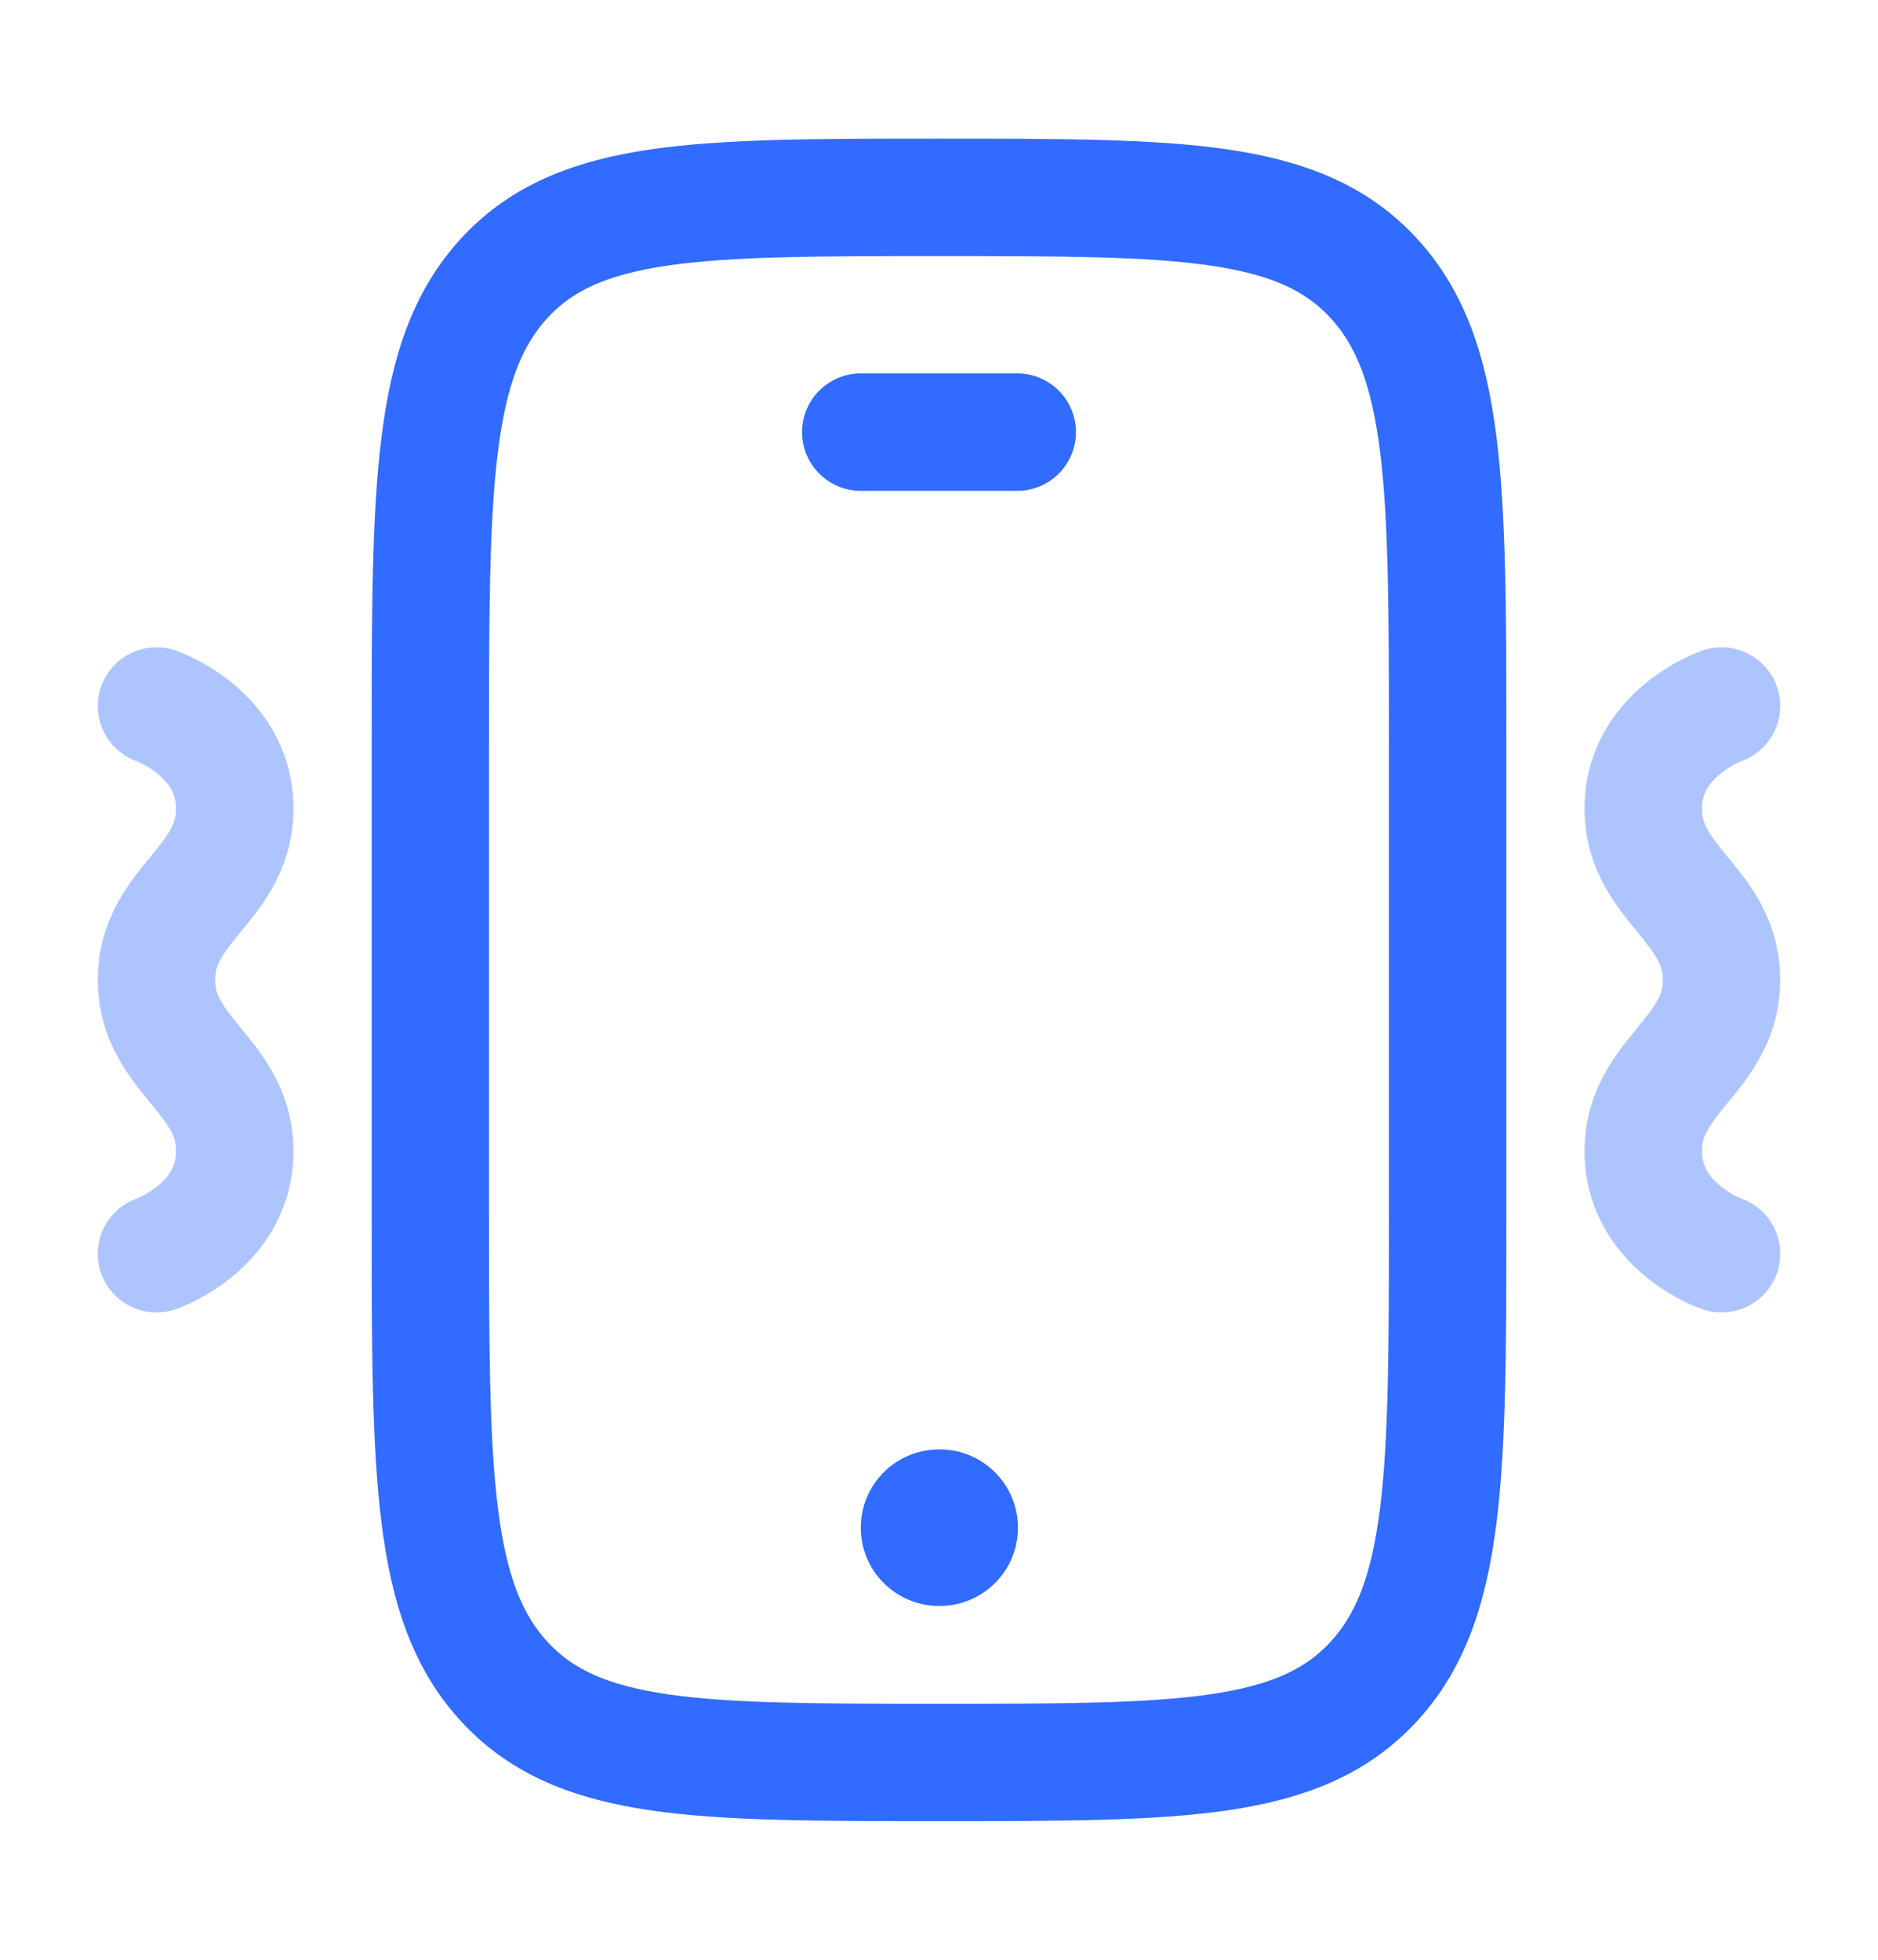 <svg width="23" height="24" viewBox="0 0 23 24" fill="none" xmlns="http://www.w3.org/2000/svg">
<path d="M10.542 18.709C10.542 18.179 10.971 17.75 11.5 17.75H11.508C12.038 17.75 12.467 18.179 12.467 18.709C12.467 19.238 12.038 19.667 11.508 19.667H11.5C10.971 19.667 10.542 19.238 10.542 18.709Z" fill="#316BFF"/>
<path d="M10.542 4.573C10.145 4.573 9.823 4.895 9.823 5.292C9.823 5.689 10.145 6.011 10.542 6.011H12.458C12.855 6.011 13.177 5.689 13.177 5.292C13.177 4.895 12.855 4.573 12.458 4.573H10.542Z" fill="#316BFF"/>
<path fill-rule="evenodd" clip-rule="evenodd" d="M11.443 1.698H11.556C12.977 1.698 14.121 1.698 15.021 1.828C15.959 1.964 16.734 2.254 17.343 2.91C17.946 3.559 18.205 4.372 18.328 5.356C18.448 6.314 18.448 7.537 18.448 9.075V14.925C18.448 16.464 18.448 17.687 18.328 18.645C18.205 19.629 17.946 20.442 17.343 21.09C16.734 21.746 15.959 22.036 15.021 22.172C14.121 22.302 12.977 22.302 11.556 22.302H11.443C10.023 22.302 8.879 22.302 7.979 22.172C7.041 22.036 6.265 21.746 5.656 21.09C5.054 20.442 4.794 19.629 4.672 18.645C4.552 17.687 4.552 16.464 4.552 14.925V9.075C4.552 7.537 4.552 6.314 4.672 5.356C4.794 4.372 5.054 3.559 5.656 2.91C6.265 2.254 7.041 1.964 7.979 1.828C8.879 1.698 10.023 1.698 11.443 1.698ZM8.185 3.251C7.427 3.361 7.013 3.562 6.71 3.888C6.4 4.222 6.203 4.691 6.098 5.534C5.991 6.392 5.989 7.525 5.989 9.125V14.875C5.989 16.475 5.991 17.608 6.098 18.467C6.203 19.31 6.4 19.778 6.71 20.112C7.013 20.439 7.427 20.64 8.185 20.75C8.97 20.863 10.01 20.865 11.5 20.865C12.99 20.865 14.03 20.863 14.815 20.75C15.573 20.64 15.987 20.439 16.29 20.112C16.6 19.778 16.797 19.31 16.902 18.467C17.009 17.608 17.01 16.475 17.01 14.875V9.125C17.01 7.525 17.009 6.392 16.902 5.534C16.797 4.691 16.6 4.222 16.29 3.888C15.987 3.562 15.573 3.361 14.815 3.251C14.03 3.138 12.99 3.136 11.5 3.136C10.01 3.136 8.97 3.138 8.185 3.251Z" fill="#316BFF"/>
<g opacity="0.4">
<path d="M1.674 9.322C1.304 9.189 1.109 8.783 1.237 8.411C1.367 8.036 1.777 7.837 2.152 7.966L2.153 7.967L2.154 7.967L2.157 7.968L2.164 7.971L2.182 7.977C2.195 7.983 2.213 7.989 2.233 7.998C2.274 8.015 2.328 8.039 2.392 8.071C2.516 8.134 2.684 8.232 2.855 8.374C3.199 8.659 3.594 9.159 3.594 9.904C3.594 10.626 3.209 11.094 2.977 11.377L2.952 11.407C2.702 11.713 2.635 11.822 2.635 12C2.635 12.177 2.702 12.287 2.952 12.593L2.977 12.623C3.209 12.906 3.594 13.374 3.594 14.096C3.594 14.841 3.199 15.34 2.855 15.626C2.684 15.768 2.516 15.866 2.392 15.929C2.328 15.961 2.274 15.985 2.233 16.002C2.213 16.01 2.195 16.017 2.182 16.022L2.164 16.029L2.157 16.031L2.154 16.032L2.153 16.033C2.153 16.033 2.152 16.033 1.917 15.354L2.152 16.033C1.777 16.163 1.367 15.964 1.237 15.589C1.109 15.217 1.304 14.81 1.674 14.678L1.682 14.674C1.694 14.669 1.715 14.66 1.741 14.647C1.797 14.619 1.868 14.576 1.937 14.519C2.072 14.407 2.156 14.278 2.156 14.096C2.156 13.919 2.09 13.809 1.84 13.504L1.815 13.473C1.582 13.19 1.198 12.722 1.198 12C1.198 11.277 1.582 10.809 1.815 10.526L1.84 10.496C2.09 10.191 2.156 10.081 2.156 9.904C2.156 9.722 2.072 9.593 1.937 9.481C1.868 9.424 1.797 9.381 1.741 9.353C1.715 9.339 1.694 9.33 1.682 9.326L1.674 9.322Z" fill="#316BFF"/>
<path d="M21.326 9.322C21.696 9.189 21.892 8.783 21.763 8.411C21.633 8.036 21.224 7.837 20.848 7.966L20.847 7.967L20.846 7.967L20.843 7.968L20.836 7.971L20.818 7.977C20.805 7.983 20.787 7.989 20.767 7.998C20.726 8.015 20.672 8.039 20.609 8.071C20.484 8.134 20.316 8.232 20.145 8.374C19.801 8.659 19.406 9.159 19.406 9.904C19.406 10.626 19.791 11.094 20.024 11.377L20.048 11.407C20.298 11.713 20.365 11.822 20.365 12C20.365 12.177 20.298 12.287 20.048 12.593L20.024 12.623C19.791 12.906 19.406 13.374 19.406 14.096C19.406 14.841 19.801 15.34 20.145 15.626C20.316 15.768 20.484 15.866 20.609 15.929C20.672 15.961 20.726 15.985 20.767 16.002C20.787 16.01 20.805 16.017 20.818 16.022L20.836 16.029L20.843 16.031L20.846 16.032L20.847 16.033C20.847 16.033 20.848 16.033 21.083 15.354L20.848 16.033C21.224 16.163 21.633 15.964 21.763 15.589C21.892 15.217 21.696 14.81 21.326 14.678L21.318 14.674C21.306 14.669 21.285 14.66 21.259 14.647C21.203 14.619 21.132 14.576 21.063 14.519C20.928 14.407 20.844 14.278 20.844 14.096C20.844 13.919 20.91 13.809 21.16 13.504L21.185 13.473C21.418 13.19 21.802 12.722 21.802 12C21.802 11.277 21.418 10.809 21.185 10.526L21.16 10.496C20.91 10.191 20.844 10.081 20.844 9.904C20.844 9.722 20.928 9.593 21.063 9.481C21.132 9.424 21.203 9.381 21.259 9.353C21.285 9.339 21.306 9.33 21.318 9.326L21.326 9.322Z" fill="#316BFF"/>
</g>
</svg>
